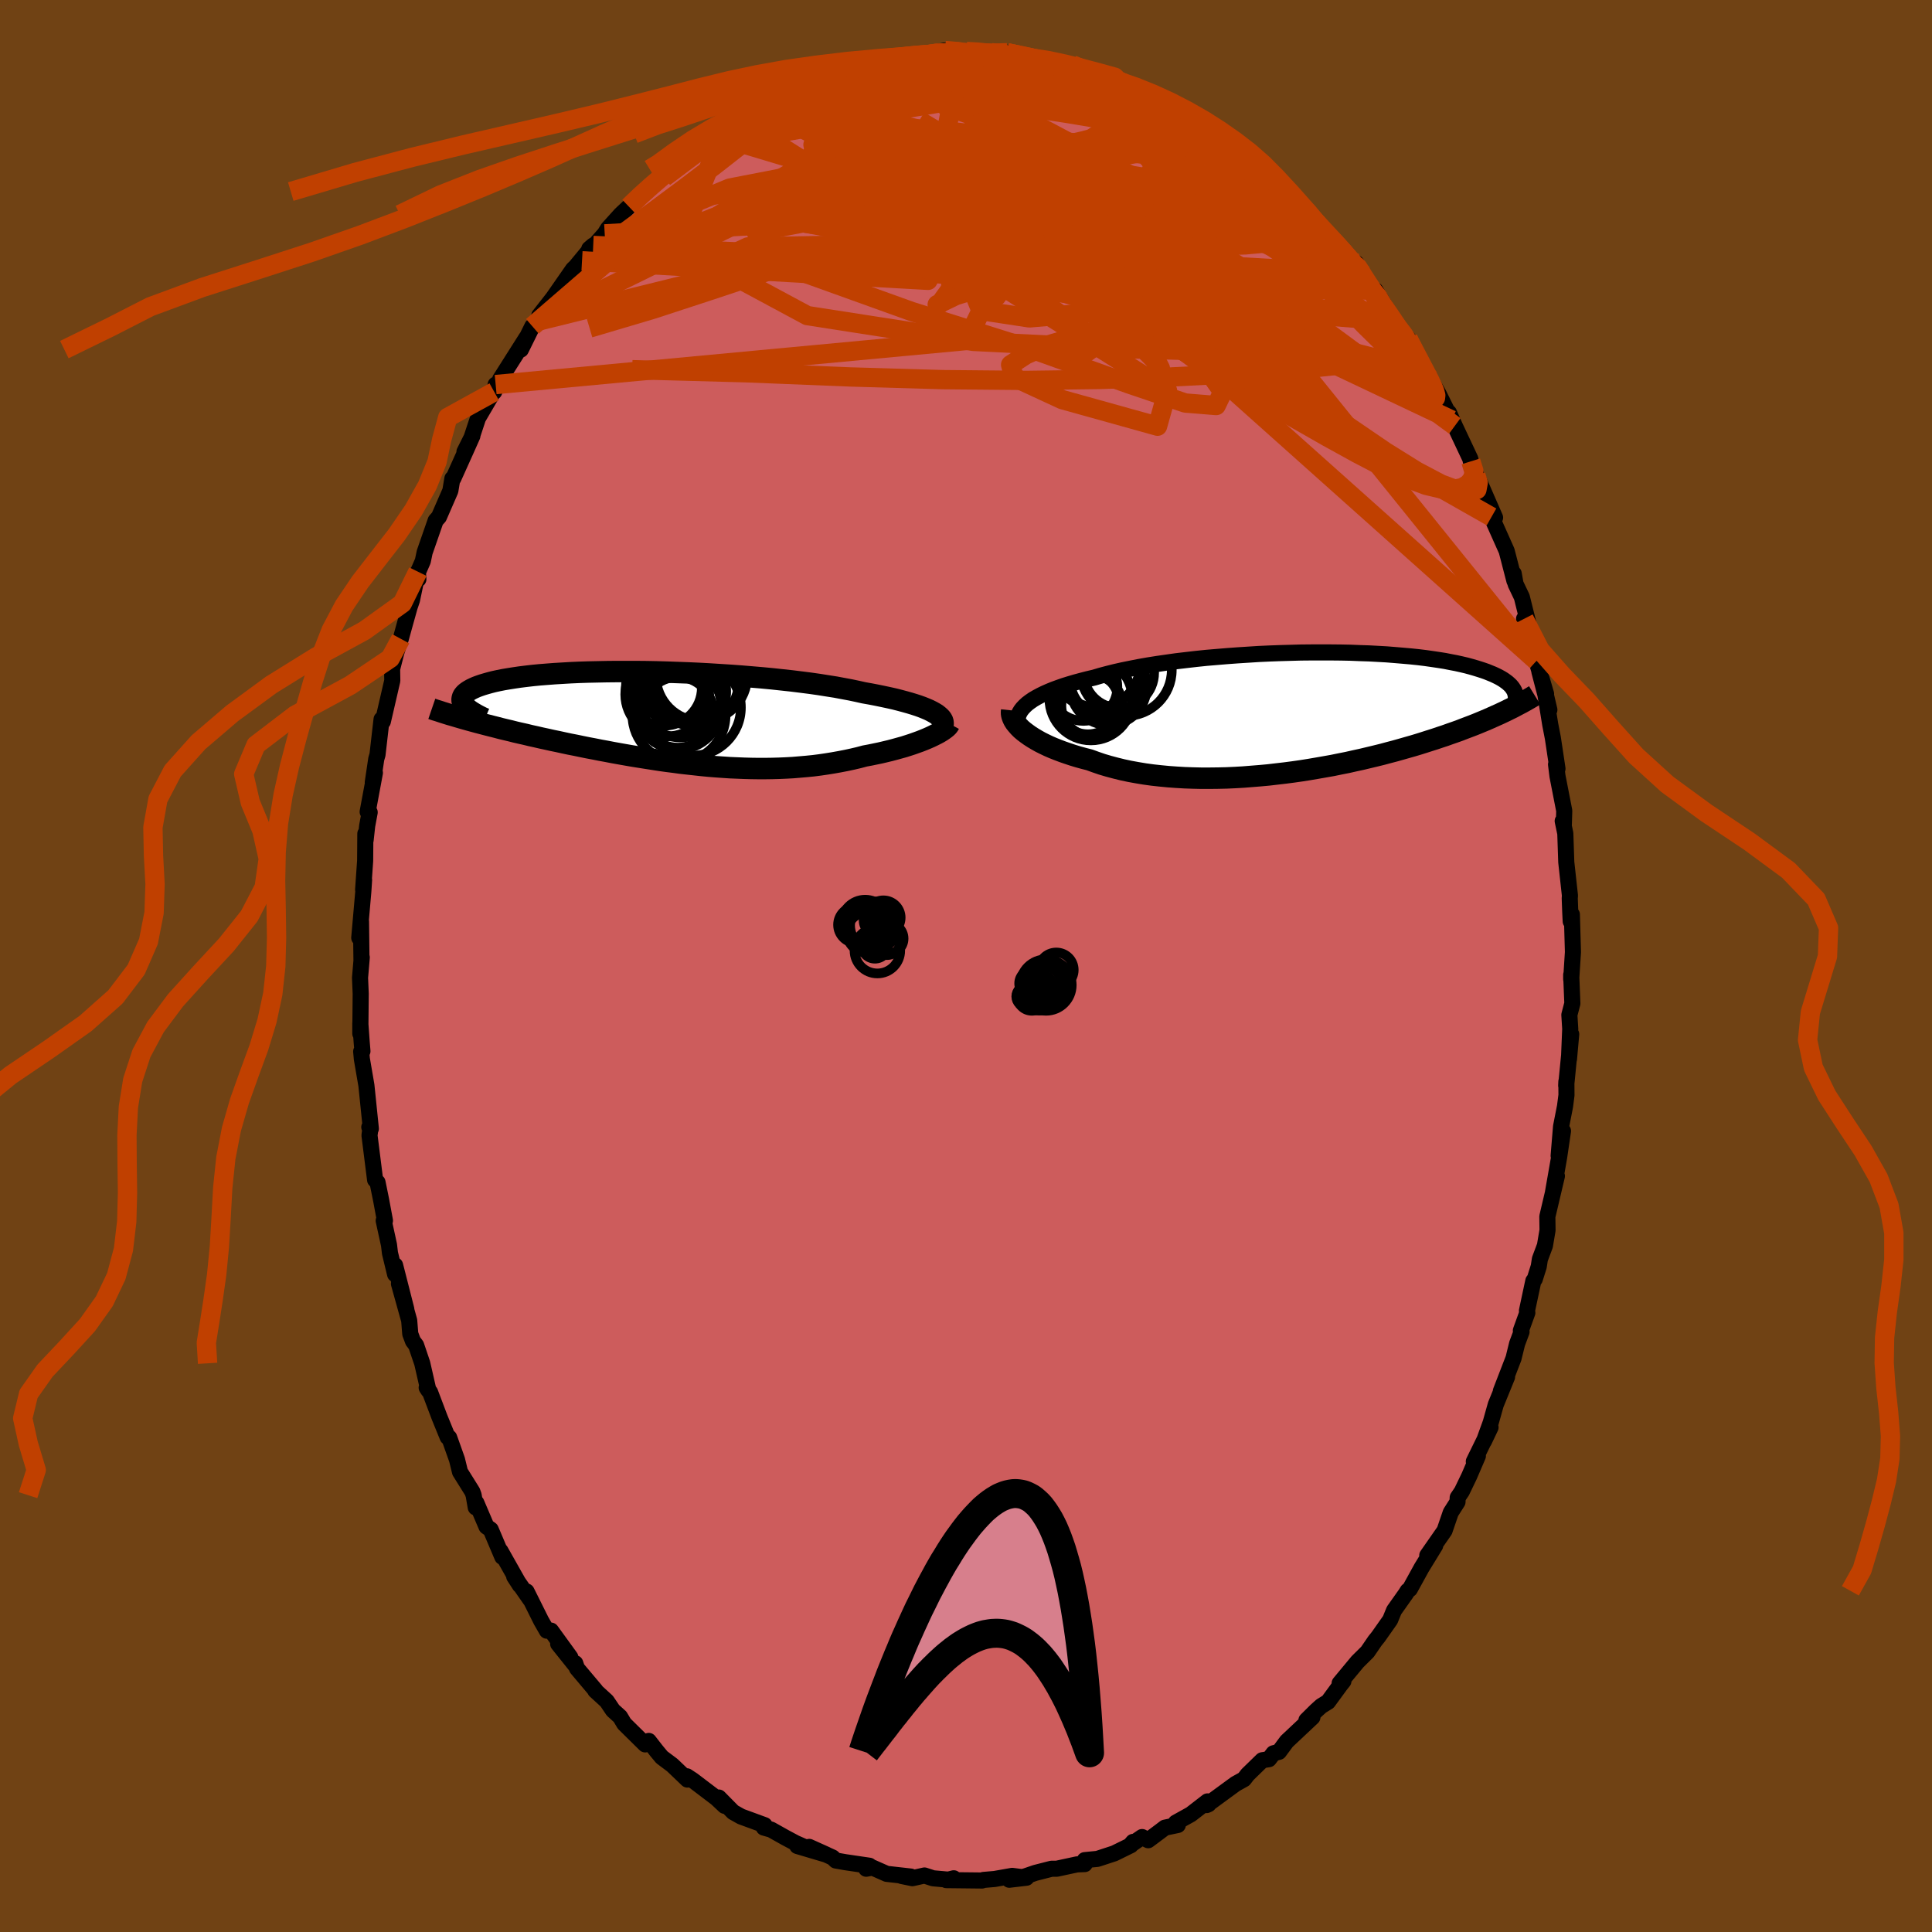<svg viewBox="-100 -100 200 200" xmlns="http://www.w3.org/2000/svg" width="500" height="500" id="face-svg">
    <defs>
      <clipPath id="leftEyeClipPath">
        <polyline points="28.37,-0.55 28.1,-0.7 27.8,-0.85 27.47,-0.99 27.1,-1.14 26.71,-1.28 26.28,-1.42 25.82,-1.56 25.32,-1.7 24.8,-1.84 24.25,-1.98 23.67,-2.11 23.06,-2.24 22.43,-2.37 21.76,-2.5 21.08,-2.62 20.41,-2.77 19.7,-2.92 18.95,-3.06 18.15,-3.21 17.32,-3.34 16.44,-3.48 15.53,-3.61 14.59,-3.73 13.62,-3.85 12.61,-3.96 11.59,-4.07 10.54,-4.17 9.48,-4.26 8.4,-4.35 7.31,-4.43 6.21,-4.5 5.1,-4.57 4,-4.63 2.89,-4.68 1.79,-4.72 0.69,-4.76 -0.39,-4.79 -1.46,-4.81 -2.52,-4.82 -3.56,-4.82 -4.58,-4.82 -5.57,-4.81 -6.54,-4.79 -7.49,-4.77 -8.4,-4.74 -9.29,-4.7 -10.14,-4.65 -10.97,-4.6 -11.75,-4.54 -12.51,-4.48 -13.22,-4.41 -13.91,-4.33 -14.55,-4.25 -15.16,-4.16 -15.73,-4.07 -16.26,-3.98 -16.76,-3.88 -17.22,-3.78 -17.65,-3.67 -18.04,-3.56 -18.41,-3.45 -18.73,-3.34 -19.03,-3.23 -19.3,-3.11 -19.55,-2.99 -19.76,-2.87 -19.95,-2.75 -20.11,-2.63 -20.24,-2.51 -20.35,-2.38 -20.43,-2.26 -20.48,-2.13 -20.51,-2 -20.52,-1.87 -20.5,-1.74 -20.45,-1.61 -20.39,-1.48 -20.31,-1.35 -20.2,-1.22 -19.77,0.22 -19.33,0.34 -18.89,0.46 -18.43,0.58 -17.97,0.7 -17.5,0.82 -17.02,0.94 -16.53,1.07 -16.03,1.19 -15.52,1.31 -15.01,1.44 -14.49,1.56 -13.95,1.68 -13.42,1.81 -12.87,1.93 -12.31,2.06 -11.75,2.18 -11.17,2.31 -10.58,2.43 -9.99,2.56 -9.38,2.69 -8.76,2.81 -8.14,2.94 -7.5,3.07 -6.86,3.19 -6.21,3.32 -5.55,3.44 -4.88,3.57 -4.21,3.69 -3.53,3.81 -2.84,3.93 -2.15,4.04 -1.45,4.15 -0.75,4.26 -0.04,4.37 0.67,4.47 1.39,4.56 2.11,4.66 2.83,4.74 3.56,4.82 4.29,4.9 5.01,4.97 5.75,5.03 6.48,5.08 7.21,5.13 7.94,5.16 8.67,5.19 9.4,5.21 10.13,5.22 10.86,5.22 11.58,5.21 12.31,5.19 13.02,5.16 13.74,5.12 14.45,5.06 15.15,5 15.85,4.93 16.55,4.84 17.23,4.74 17.91,4.63 18.58,4.51 19.25,4.38 19.9,4.24 20.54,4.09 21.18,3.92 21.72,3.82 22.25,3.71 22.78,3.6 23.29,3.48 23.79,3.36 24.28,3.23 24.75,3.1 25.22,2.97 25.66,2.83 26.09,2.69 26.51,2.54 26.9,2.4 27.28,2.25 27.64,2.1 27.98,1.95" />
      </clipPath>
      <clipPath id="rightEyeClipPath">
        <polyline points="-29.33,-0.7 -29.08,-0.93 -28.79,-1.15 -28.47,-1.37 -28.11,-1.58 -27.72,-1.79 -27.29,-2 -26.84,-2.2 -26.35,-2.4 -25.83,-2.59 -25.29,-2.78 -24.71,-2.96 -24.1,-3.14 -23.47,-3.31 -22.81,-3.48 -22.13,-3.64 -21.46,-3.84 -20.74,-4.03 -19.98,-4.22 -19.18,-4.4 -18.34,-4.57 -17.47,-4.74 -16.56,-4.9 -15.61,-5.05 -14.64,-5.19 -13.65,-5.33 -12.63,-5.45 -11.59,-5.57 -10.53,-5.68 -9.46,-5.77 -8.38,-5.86 -7.29,-5.94 -6.19,-6.01 -5.1,-6.08 -4,-6.13 -2.91,-6.17 -1.83,-6.2 -0.75,-6.23 0.31,-6.24 1.36,-6.24 2.39,-6.24 3.41,-6.23 4.4,-6.21 5.37,-6.17 6.31,-6.14 7.23,-6.09 8.12,-6.04 8.99,-5.97 9.82,-5.9 10.62,-5.83 11.39,-5.75 12.13,-5.66 12.83,-5.56 13.51,-5.46 14.14,-5.36 14.75,-5.24 15.33,-5.13 15.87,-5.01 16.38,-4.89 16.86,-4.76 17.31,-4.63 17.73,-4.5 18.13,-4.37 18.5,-4.24 18.84,-4.1 19.16,-3.97 19.46,-3.83 19.74,-3.69 19.99,-3.55 20.22,-3.41 20.43,-3.26 20.62,-3.12 20.79,-2.97 20.94,-2.83 21.07,-2.68 21.18,-2.53 21.27,-2.39 21.35,-2.24 21.41,-2.09 21.45,-1.94 20.47,-0.18 20.13,-0.02 19.77,0.15 19.41,0.31 19.03,0.48 18.65,0.65 18.25,0.82 17.84,0.99 17.43,1.16 17,1.33 16.55,1.5 16.1,1.67 15.64,1.85 15.16,2.02 14.67,2.19 14.17,2.37 13.65,2.54 13.12,2.72 12.58,2.89 12.02,3.07 11.45,3.25 10.85,3.43 10.25,3.6 9.62,3.78 8.98,3.96 8.33,4.13 7.66,4.31 6.97,4.48 6.26,4.65 5.55,4.82 4.81,4.98 4.06,5.15 3.3,5.3 2.52,5.46 1.73,5.6 0.93,5.74 0.11,5.88 -0.71,6.01 -1.55,6.13 -2.39,6.24 -3.25,6.34 -4.1,6.44 -4.97,6.52 -5.84,6.59 -6.71,6.66 -7.58,6.71 -8.46,6.75 -9.33,6.77 -10.2,6.78 -11.07,6.78 -11.93,6.76 -12.79,6.73 -13.64,6.68 -14.47,6.62 -15.3,6.54 -16.12,6.45 -16.92,6.34 -17.7,6.21 -18.47,6.07 -19.22,5.91 -19.95,5.73 -20.66,5.54 -21.34,5.34 -22.01,5.11 -22.64,4.88 -23.23,4.73 -23.81,4.57 -24.37,4.4 -24.91,4.22 -25.43,4.04 -25.93,3.85 -26.41,3.66 -26.87,3.46 -27.31,3.25 -27.73,3.04 -28.12,2.82 -28.49,2.6 -28.83,2.38 -29.15,2.15 -29.44,1.93" />
      </clipPath>
      <filter id="fuzzy">
        <feTurbulence id="turbulence" baseFrequency="0.05" numOctaves="3" type="noise" result="noise" />
        <feDisplacementMap in="SourceGraphic" in2="noise" scale="2" />
      </filter>
      <linearGradient id="rainbowGradient" x1="0%" y1="0%" x2="100%" y2="0%">
        <stop offset="0%" style="stop-color: [object Object]; stop-opacity: 1" />
        <stop offset="50%" style="stop-color: [object Object]; stop-opacity: 1" />
        <stop offset="100%" style="stop-color: [object Object]; stop-opacity: 1" />
      </linearGradient>
    </defs>
    <rect x="-100" y="-100" width="100%" height="100%" fill="rgb(112, 66, 20)" />
    <polyline id="faceContour" points="62.65,1.37 62.65,0.91 62.77,3.87 62.46,5.06 62.55,6.51 62.42,9.63 62.65,7.06 62.13,12.38 62.15,11.96 62.16,13.37 62.01,14.53 61.6,16.62 61.35,19.64 61.8,17.08 61.4,19.8 60.77,23.4 61.17,21.74 60.18,25.94 60.2,27.35 59.93,28.95 59.41,30.34 59.29,31.11 58.88,32.41 58.73,32.6 58.07,35.69 58.11,35.89 57.44,37.74 57.51,37.87 57.05,39.1 56.68,40.61 55.37,44 56.01,42.54 54.84,45.41 54.32,47.26 53.62,49.19 54.3,47.76 52.57,51.29 52.99,50.72 52.1,52.79 51.33,54.39 50.9,55.03 50.88,55.48 50.18,56.58 49.54,58.45 47.75,61.02 48.57,60 47.16,62.3 45.95,64.5 45.72,64.68 45.52,65 44.31,66.71 43.91,67.69 42.67,69.45 42.34,69.86 41.56,71 40.53,72.02 38.68,74.25 39.07,74.03 38.76,74.42 37.48,76.17 36.77,76.61 36.26,77.07 35.24,78.08 35.86,77.77 33.2,80.27 32.4,81.35 31.83,81.5 31.36,82.11 30.67,82.22 29.15,83.7 28.78,84.18 27.9,84.67 24.91,86.86 25.11,86.77 25,86.48 23.27,87.82 21.72,88.68 21.93,88.92 20.59,89.2 20.08,89.59 18.86,90.5 18.23,90.17 17.02,91 17.3,90.67 17.06,91.02 15.35,91.86 13.61,92.43 12.29,92.56 12.29,92.97 11.49,93 9.4,93.45 8.86,93.45 7.18,93.88 6.1,94.25 4.48,94.59 6.26,94.38 4.78,94.19 2.97,94.51 1.81,94.61 1.67,94.67 -2.04,94.63 -1.27,94.44 -1.84,94.58 -3.41,94.44 -4.3,94.15 -5.55,94.43 -6.67,94.2 -5.72,94.26 -8.21,93.98 -9.68,93.33 -10.33,93.45 -10,93.14 -12.51,92.77 -13.48,92.6 -13.81,92.29 -16.23,91.19 -14.43,92 -17.46,91.1 -16.81,91.16 -17.65,90.79 -18.7,90.23 -20.18,89.4 -20.93,89.19 -20.85,88.94 -23.28,88.05 -24.1,87.59 -25.59,86.08 -24.99,86.94 -25.83,86.15 -28.29,84.28 -28.9,83.88 -28.84,84.22 -30.41,82.72 -31.49,81.91 -32.03,81.26 -32.84,80.22 -33.21,80.58 -35.38,78.44 -35.81,77.72 -36.55,77.05 -37.19,76.1 -38.38,75.01 -38.34,75 -40.27,72.71 -40.45,72.18 -40.38,72.47 -42.22,70.17 -40.96,71.56 -42.96,68.8 -43.39,68.81 -43.98,67.78 -45.49,64.75 -45.12,65.57 -46.77,63.2 -46.18,64.11 -48.19,60.55 -48,61.17 -49.2,58.34 -49.64,58.03 -50.69,55.57 -50.75,56.05 -50.97,54.78 -51.1,54.42 -52.38,52.37 -52.69,51.1 -53.5,48.82 -53.66,48.77 -54.5,46.71 -55.48,44.12 -55.83,43.65 -55.65,43.93 -56.29,41.13 -56.92,39.27 -57.25,38.83 -57.53,38.08 -57.64,36.7 -58.7,32.89 -57.94,35.53 -59.1,30.98 -59.1,31.91 -59.63,29.72 -59.73,28.88 -60.28,26.36 -60.15,26.36 -60.55,24.21 -60.92,22.39 -61.17,22.14 -61.75,17.53 -61.63,16.65 -61.77,16.68 -61.61,16.84 -62.07,12.36 -62.54,9.62 -62.61,8.85 -62.48,8.82 -62.56,7.86 -62.7,5.91 -62.7,7 -62.66,2.86 -62.73,1.22 -62.55,-0.89 -62.58,-0.57 -62.63,-4.62 -62.81,-2.92 -62.39,-7.7 -62.31,-8.91 -62.41,-7.9 -62.2,-10.9 -62.18,-13.7 -62.15,-13.04 -61.99,-14.51 -61.73,-15.91 -61.94,-15.96 -61.19,-20 -61.41,-19.01 -61.05,-21.43 -60.92,-21.88 -60.5,-25.54 -60.37,-25.3 -59.39,-29.54 -59.41,-30.75 -59,-32.35 -59.36,-31.27 -58.51,-33.87 -58.14,-35.22 -57.6,-37.15 -57.35,-37.89 -56.74,-40.82 -56.69,-40.04 -56.76,-40.71 -56.23,-41.92 -56.04,-42.83 -54.9,-46.11 -54.56,-46.49 -53.38,-49.2 -53.17,-50.46 -53.07,-50.48 -51.8,-53.3 -51.1,-54.87 -51.92,-53.23 -51.2,-54.65 -50.52,-56.71 -48.61,-59.97 -48.84,-59.44 -48.69,-60.19 -48.32,-60.28 -48.22,-60.75 -45.52,-65.01 -46.08,-63.81 -44.89,-66.22 -44.19,-66.78 -43.27,-68.28 -44.17,-67.34 -42.74,-69.17 -40.68,-72.13 -39.75,-73 -40.81,-71.9 -38.59,-74.59 -39,-74.24 -38.7,-74.33 -37.4,-75.79 -37.07,-76.33 -35.75,-77.79 -34.89,-78.6 -33.46,-80.03 -33.21,-80.17 -30.76,-82.48 -30.73,-82.57 -30.65,-82.24 -28.87,-83.86 -28.4,-84.51 -26.33,-86.08 -26.02,-86.15 -26.69,-85.52 -24.81,-87.22 -23.57,-87.6 -23.08,-87.78 -21.16,-88.88 -21.07,-88.79 -20.24,-89.42 -19.03,-89.99 -16.65,-91.3 -16.82,-91 -16.97,-90.92 -15.13,-91.74 -12.92,-92.67 -13.18,-92.6 -12.4,-92.65 -11.69,-93.01 -10.96,-93.14 -10.69,-93.46 -9.09,-93.8 -8.23,-93.77 -6.93,-94.07 -6.88,-94.12 -6.26,-94.25 -4.76,-94.2 -2.51,-94.71 -2.17,-94.77 -0.5,-94.66 0.05,-94.67 1.99,-94.65 1.83,-94.38 2.61,-94.55 2.74,-94.49 5.07,-94.29 4.26,-94.54 7.25,-93.95 8.74,-93.53 9.05,-93.53 10.85,-92.98 11.01,-93.29 12.59,-92.64 14.06,-92.13 14.24,-91.93 14.58,-91.91 15.46,-91.73 15.59,-91.81 17.76,-90.77 17.76,-90.55 18.49,-90.44 18.75,-90.21 20.69,-89.53 23.48,-87.74 23.63,-87.63 23.25,-87.83 25.57,-86.24 24.61,-86.97 25.74,-86.18 27.71,-84.76 28.8,-84.3 30.15,-82.89 29.43,-83.41 31.29,-82.32 31.06,-82.19 32.4,-81.1 32.52,-80.99 35.44,-77.83 35.55,-77.97 36.43,-76.92 37.42,-75.53 36.77,-76.42 38.38,-74.8 40.28,-72.57 40.4,-72.76 41.02,-71.66 41.2,-70.91 42.17,-69.8 42.38,-69.95 43.96,-67.36 44.19,-66.75 45.75,-64.85 45.77,-64.95 47.51,-61.73 47.4,-61.64 48.1,-60.5 48.05,-60.77 48.9,-59.28 50.27,-56.52 49.99,-57.29 50.6,-55.91 52.21,-52.49 52.26,-52.24 52.93,-50.53 52.78,-50.79 53.12,-50.2 54.01,-48.15 54.77,-46.42 54.4,-46.49 55.97,-42.97 56.15,-42.28 56.77,-39.88 56.7,-40.62 56.89,-39.55 57.54,-38.19 58.21,-35.5 57.77,-35.94 58.31,-34.69 59.05,-31.59 60.05,-28.17 59.36,-30.46 60.39,-26.52 59.89,-28.65 60.48,-25 60.75,-23.61 60.88,-22.75 61.23,-20.42 61.08,-20.87 61.23,-19.66 61.93,-16.07 61.89,-14.7 61.77,-15.01 62.04,-13.72 62.14,-10.75 62.52,-7.29 62.5,-7 62.55,-5.63 62.6,-4.62 62.72,-5.33 62.83,-1.44 62.65,1.37 62.65,0.91" fill="rgb(205, 92, 92)" stroke="black" stroke-width="1.667" stroke-linejoin="round" filter="url(#fuzzy)" />
    <g transform="translate(35.42 -26.22)">
      <polyline id="rightCountour" points="-29.33,-0.7 -29.08,-0.93 -28.79,-1.15 -28.47,-1.37 -28.11,-1.58 -27.72,-1.79 -27.29,-2 -26.84,-2.2 -26.35,-2.4 -25.83,-2.59 -25.29,-2.78 -24.71,-2.96 -24.1,-3.14 -23.47,-3.31 -22.81,-3.48 -22.13,-3.64 -21.46,-3.84 -20.74,-4.03 -19.98,-4.22 -19.18,-4.4 -18.34,-4.57 -17.47,-4.74 -16.56,-4.9 -15.61,-5.05 -14.64,-5.19 -13.65,-5.33 -12.63,-5.45 -11.59,-5.57 -10.53,-5.68 -9.46,-5.77 -8.38,-5.86 -7.29,-5.94 -6.19,-6.01 -5.1,-6.08 -4,-6.13 -2.91,-6.17 -1.83,-6.2 -0.75,-6.23 0.31,-6.24 1.36,-6.24 2.39,-6.24 3.41,-6.23 4.4,-6.21 5.37,-6.17 6.31,-6.14 7.23,-6.09 8.12,-6.04 8.99,-5.97 9.82,-5.9 10.62,-5.83 11.39,-5.75 12.13,-5.66 12.83,-5.56 13.51,-5.46 14.14,-5.36 14.75,-5.24 15.33,-5.13 15.87,-5.01 16.38,-4.89 16.86,-4.76 17.31,-4.63 17.73,-4.5 18.13,-4.37 18.5,-4.24 18.84,-4.1 19.16,-3.97 19.46,-3.83 19.74,-3.69 19.99,-3.55 20.22,-3.41 20.43,-3.26 20.62,-3.12 20.79,-2.97 20.94,-2.83 21.07,-2.68 21.18,-2.53 21.27,-2.39 21.35,-2.24 21.41,-2.09 21.45,-1.94 20.47,-0.18 20.13,-0.02 19.77,0.15 19.41,0.31 19.03,0.48 18.65,0.65 18.25,0.82 17.84,0.99 17.43,1.16 17,1.33 16.55,1.5 16.1,1.67 15.64,1.85 15.16,2.02 14.67,2.19 14.17,2.37 13.65,2.54 13.12,2.72 12.58,2.89 12.02,3.07 11.45,3.25 10.85,3.43 10.25,3.6 9.62,3.78 8.98,3.96 8.33,4.13 7.66,4.31 6.97,4.48 6.26,4.65 5.55,4.82 4.81,4.98 4.06,5.15 3.3,5.3 2.52,5.46 1.73,5.6 0.93,5.74 0.11,5.88 -0.71,6.01 -1.55,6.13 -2.39,6.24 -3.25,6.34 -4.1,6.44 -4.97,6.52 -5.84,6.59 -6.71,6.66 -7.58,6.71 -8.46,6.75 -9.33,6.77 -10.2,6.78 -11.07,6.78 -11.93,6.76 -12.79,6.73 -13.64,6.68 -14.47,6.62 -15.3,6.54 -16.12,6.45 -16.92,6.34 -17.7,6.21 -18.47,6.07 -19.22,5.91 -19.95,5.73 -20.66,5.54 -21.34,5.34 -22.01,5.11 -22.64,4.88 -23.23,4.73 -23.81,4.57 -24.37,4.4 -24.91,4.22 -25.43,4.04 -25.93,3.85 -26.41,3.66 -26.87,3.46 -27.31,3.25 -27.73,3.04 -28.12,2.82 -28.49,2.6 -28.83,2.38 -29.15,2.15 -29.44,1.93" fill="white" stroke="white" stroke-width="0" stroke-linejoin="round" filter="url(#fuzzy)" />
    </g>
    <g transform="translate(-31.65 -25.66)">
      <polyline id="leftCountour" points="28.37,-0.55 28.1,-0.7 27.8,-0.85 27.47,-0.99 27.1,-1.14 26.71,-1.28 26.28,-1.42 25.82,-1.56 25.32,-1.7 24.8,-1.84 24.25,-1.98 23.67,-2.11 23.06,-2.24 22.43,-2.37 21.76,-2.5 21.08,-2.62 20.41,-2.77 19.7,-2.92 18.95,-3.06 18.15,-3.21 17.32,-3.34 16.44,-3.48 15.53,-3.61 14.59,-3.73 13.62,-3.85 12.61,-3.96 11.59,-4.07 10.54,-4.17 9.48,-4.26 8.4,-4.35 7.31,-4.43 6.21,-4.5 5.1,-4.57 4,-4.63 2.89,-4.68 1.79,-4.72 0.69,-4.76 -0.39,-4.79 -1.46,-4.81 -2.52,-4.82 -3.56,-4.82 -4.58,-4.82 -5.57,-4.81 -6.54,-4.79 -7.49,-4.77 -8.4,-4.74 -9.29,-4.7 -10.14,-4.65 -10.97,-4.6 -11.75,-4.54 -12.51,-4.48 -13.22,-4.41 -13.91,-4.33 -14.55,-4.25 -15.16,-4.16 -15.73,-4.07 -16.26,-3.98 -16.76,-3.88 -17.22,-3.78 -17.65,-3.67 -18.04,-3.56 -18.41,-3.45 -18.73,-3.34 -19.03,-3.23 -19.3,-3.11 -19.55,-2.99 -19.76,-2.87 -19.95,-2.75 -20.11,-2.63 -20.24,-2.51 -20.35,-2.38 -20.43,-2.26 -20.48,-2.13 -20.51,-2 -20.52,-1.87 -20.5,-1.74 -20.45,-1.61 -20.39,-1.48 -20.31,-1.35 -20.2,-1.22 -19.77,0.22 -19.33,0.34 -18.89,0.46 -18.43,0.58 -17.97,0.7 -17.5,0.82 -17.02,0.94 -16.53,1.07 -16.03,1.19 -15.52,1.31 -15.01,1.44 -14.49,1.56 -13.95,1.68 -13.42,1.81 -12.87,1.93 -12.31,2.06 -11.75,2.18 -11.17,2.31 -10.58,2.43 -9.99,2.56 -9.38,2.69 -8.76,2.81 -8.14,2.94 -7.5,3.07 -6.86,3.19 -6.21,3.32 -5.55,3.44 -4.88,3.57 -4.21,3.69 -3.53,3.81 -2.84,3.93 -2.15,4.04 -1.45,4.15 -0.75,4.26 -0.04,4.37 0.67,4.47 1.39,4.56 2.11,4.66 2.83,4.74 3.56,4.82 4.29,4.9 5.01,4.97 5.75,5.03 6.48,5.08 7.21,5.13 7.94,5.16 8.67,5.19 9.4,5.21 10.13,5.22 10.86,5.22 11.58,5.21 12.31,5.19 13.02,5.16 13.74,5.12 14.45,5.06 15.15,5 15.85,4.93 16.55,4.84 17.23,4.74 17.91,4.63 18.58,4.51 19.25,4.38 19.9,4.24 20.54,4.09 21.18,3.92 21.72,3.82 22.25,3.71 22.78,3.6 23.29,3.48 23.79,3.36 24.28,3.23 24.75,3.1 25.22,2.97 25.66,2.83 26.09,2.69 26.51,2.54 26.9,2.4 27.28,2.25 27.64,2.1 27.98,1.95" fill="white" stroke="white" stroke-width="0" stroke-linejoin="round" filter="url(#fuzzy)" />
    </g>
    <g transform="translate(35.42 -26.22)">
      <polyline id="rightUpper" points="-29.88,1.72 -29.99,1.46 -30.06,1.21 -30.1,0.96 -30.09,0.72 -30.06,0.47 -29.98,0.23 -29.87,-0.01 -29.73,-0.24 -29.55,-0.47 -29.33,-0.7 -29.08,-0.93 -28.79,-1.15 -28.47,-1.37 -28.11,-1.58 -27.72,-1.79 -27.29,-2 -26.84,-2.2 -26.35,-2.4 -25.83,-2.59 -25.29,-2.78 -24.71,-2.96 -24.1,-3.14 -23.47,-3.31 -22.81,-3.48 -22.13,-3.64 -21.46,-3.84 -20.74,-4.03 -19.98,-4.22 -19.18,-4.4 -18.34,-4.57 -17.47,-4.74 -16.56,-4.9 -15.61,-5.05 -14.64,-5.19 -13.65,-5.33 -12.63,-5.45 -11.59,-5.57 -10.53,-5.68 -9.46,-5.77 -8.38,-5.86 -7.29,-5.94 -6.19,-6.01 -5.1,-6.08 -4,-6.13 -2.91,-6.17 -1.83,-6.2 -0.75,-6.23 0.31,-6.24 1.36,-6.24 2.39,-6.24 3.41,-6.23 4.4,-6.21 5.37,-6.17 6.31,-6.14 7.23,-6.09 8.12,-6.04 8.99,-5.97 9.82,-5.9 10.62,-5.83 11.39,-5.75 12.13,-5.66 12.83,-5.56 13.51,-5.46 14.14,-5.36 14.75,-5.24 15.33,-5.13 15.87,-5.01 16.38,-4.89 16.86,-4.76 17.31,-4.63 17.73,-4.5 18.13,-4.37 18.5,-4.24 18.84,-4.1 19.16,-3.97 19.46,-3.83 19.74,-3.69 19.99,-3.55 20.22,-3.41 20.43,-3.26 20.62,-3.12 20.79,-2.97 20.94,-2.83 21.07,-2.68 21.18,-2.53 21.27,-2.39 21.35,-2.24 21.41,-2.09 21.45,-1.94 21.48,-1.8 21.5,-1.65 21.5,-1.5 21.49,-1.36 21.46,-1.21 21.42,-1.07 21.38,-0.93 21.32,-0.78 21.25,-0.64 21.17,-0.5" fill="none" stroke="black" stroke-width="1.667" stroke-linejoin="round" filter="url(#fuzzy)" />
      <polyline id="rightLower" points="-30.69,-0.24 -30.71,-0.05 -30.7,0.15 -30.65,0.36 -30.57,0.58 -30.46,0.8 -30.32,1.02 -30.14,1.24 -29.94,1.47 -29.71,1.7 -29.44,1.93 -29.15,2.15 -28.83,2.38 -28.49,2.6 -28.12,2.82 -27.73,3.04 -27.31,3.25 -26.87,3.46 -26.41,3.66 -25.93,3.85 -25.43,4.04 -24.91,4.22 -24.37,4.4 -23.81,4.57 -23.23,4.73 -22.64,4.88 -22.01,5.11 -21.34,5.34 -20.66,5.54 -19.95,5.73 -19.22,5.91 -18.47,6.07 -17.7,6.21 -16.92,6.34 -16.12,6.45 -15.3,6.54 -14.47,6.62 -13.64,6.68 -12.79,6.73 -11.93,6.76 -11.07,6.78 -10.2,6.78 -9.33,6.77 -8.46,6.75 -7.58,6.71 -6.71,6.66 -5.84,6.59 -4.97,6.52 -4.1,6.44 -3.25,6.34 -2.39,6.24 -1.55,6.13 -0.71,6.01 0.11,5.88 0.93,5.74 1.73,5.6 2.52,5.46 3.3,5.3 4.06,5.15 4.81,4.98 5.55,4.82 6.26,4.65 6.97,4.48 7.66,4.31 8.33,4.13 8.98,3.96 9.62,3.78 10.25,3.6 10.85,3.43 11.45,3.25 12.02,3.07 12.58,2.89 13.12,2.72 13.65,2.54 14.17,2.37 14.67,2.19 15.16,2.02 15.64,1.85 16.1,1.67 16.55,1.5 17,1.33 17.43,1.16 17.84,0.99 18.25,0.82 18.65,0.65 19.03,0.48 19.41,0.31 19.77,0.15 20.13,-0.02 20.47,-0.18 20.81,-0.35 21.14,-0.51 21.46,-0.68 21.76,-0.84 22.07,-1 22.36,-1.16 22.64,-1.32 22.92,-1.48 23.19,-1.64 23.45,-1.8" fill="none" stroke="black" stroke-width="2.222" stroke-linejoin="round" filter="url(#fuzzy)" />
      <circle r="3.786" cx="-20.859" cy="-3.449" stroke="black" fill="none" stroke-width="1.0" filter="url(#fuzzy)" clip-path="url(#rightEyeClipPath)" /><circle r="3.154" cx="-22.394" cy="-0.734" stroke="black" fill="none" stroke-width="1.0" filter="url(#fuzzy)" clip-path="url(#rightEyeClipPath)" /><circle r="4.298" cx="-22.489" cy="-1.434" stroke="black" fill="none" stroke-width="1.0" filter="url(#fuzzy)" clip-path="url(#rightEyeClipPath)" /><circle r="4.74" cx="-18.859" cy="-4.414" stroke="black" fill="none" stroke-width="1.0" filter="url(#fuzzy)" clip-path="url(#rightEyeClipPath)" /><circle r="3.644" cx="-19.589" cy="-4.134" stroke="black" fill="none" stroke-width="1.0" filter="url(#fuzzy)" clip-path="url(#rightEyeClipPath)" /><circle r="4.418" cx="-21.789" cy="-4.934" stroke="black" fill="none" stroke-width="1.0" filter="url(#fuzzy)" clip-path="url(#rightEyeClipPath)" /><circle r="3.958" cx="-20.674" cy="-2.679" stroke="black" fill="none" stroke-width="1.0" filter="url(#fuzzy)" clip-path="url(#rightEyeClipPath)" /><circle r="4.584" cx="-21.954" cy="-5.054" stroke="black" fill="none" stroke-width="1.0" filter="url(#fuzzy)" clip-path="url(#rightEyeClipPath)" /><circle r="3.52" cx="-23.269" cy="-2.674" stroke="black" fill="none" stroke-width="1.0" filter="url(#fuzzy)" clip-path="url(#rightEyeClipPath)" /><circle r="3.232" cx="-22.799" cy="-0.999" stroke="black" fill="none" stroke-width="1.0" filter="url(#fuzzy)" clip-path="url(#rightEyeClipPath)" />
      </g>
    <g transform="translate(-31.65 -25.66)">
      <polyline id="leftUpper" points="29.18,0.89 29.24,0.75 29.28,0.61 29.28,0.47 29.25,0.32 29.19,0.18 29.09,0.03 28.96,-0.11 28.79,-0.26 28.6,-0.41 28.37,-0.55 28.1,-0.7 27.8,-0.85 27.47,-0.99 27.1,-1.14 26.71,-1.28 26.28,-1.42 25.82,-1.56 25.32,-1.7 24.8,-1.84 24.25,-1.98 23.67,-2.11 23.06,-2.24 22.43,-2.37 21.76,-2.5 21.08,-2.62 20.41,-2.77 19.7,-2.92 18.95,-3.06 18.15,-3.21 17.32,-3.34 16.44,-3.48 15.53,-3.61 14.59,-3.73 13.62,-3.85 12.61,-3.96 11.59,-4.07 10.54,-4.17 9.48,-4.26 8.4,-4.35 7.31,-4.43 6.21,-4.5 5.1,-4.57 4,-4.63 2.89,-4.68 1.79,-4.72 0.69,-4.76 -0.39,-4.79 -1.46,-4.81 -2.52,-4.82 -3.56,-4.82 -4.58,-4.82 -5.57,-4.81 -6.54,-4.79 -7.49,-4.77 -8.4,-4.74 -9.29,-4.7 -10.14,-4.65 -10.97,-4.6 -11.75,-4.54 -12.51,-4.48 -13.22,-4.41 -13.91,-4.33 -14.55,-4.25 -15.16,-4.16 -15.73,-4.07 -16.26,-3.98 -16.76,-3.88 -17.22,-3.78 -17.65,-3.67 -18.04,-3.56 -18.41,-3.45 -18.73,-3.34 -19.03,-3.23 -19.3,-3.11 -19.55,-2.99 -19.76,-2.87 -19.95,-2.75 -20.11,-2.63 -20.24,-2.51 -20.35,-2.38 -20.43,-2.26 -20.48,-2.13 -20.51,-2 -20.52,-1.87 -20.5,-1.74 -20.45,-1.61 -20.39,-1.48 -20.31,-1.35 -20.2,-1.22 -20.07,-1.09 -19.93,-0.96 -19.77,-0.83 -19.58,-0.7 -19.39,-0.58 -19.17,-0.45 -18.94,-0.32 -18.69,-0.19 -18.43,-0.06 -18.15,0.06" fill="none" stroke="black" stroke-width="2.222" stroke-linejoin="round" filter="url(#fuzzy)" />
      <polyline id="leftLower" points="29.94,0.58 29.88,0.69 29.79,0.82 29.66,0.95 29.5,1.08 29.31,1.22 29.1,1.36 28.85,1.51 28.59,1.65 28.29,1.8 27.98,1.95 27.64,2.1 27.28,2.25 26.9,2.4 26.51,2.54 26.09,2.69 25.66,2.83 25.22,2.97 24.75,3.1 24.28,3.23 23.79,3.36 23.29,3.48 22.78,3.6 22.25,3.71 21.72,3.82 21.18,3.92 20.54,4.09 19.9,4.24 19.25,4.38 18.58,4.51 17.91,4.63 17.23,4.74 16.55,4.84 15.85,4.93 15.15,5 14.45,5.06 13.74,5.12 13.02,5.16 12.31,5.19 11.58,5.21 10.86,5.22 10.13,5.22 9.4,5.21 8.67,5.19 7.94,5.16 7.21,5.13 6.48,5.08 5.75,5.03 5.01,4.97 4.29,4.9 3.56,4.82 2.83,4.74 2.11,4.66 1.39,4.56 0.67,4.47 -0.04,4.37 -0.75,4.26 -1.45,4.15 -2.15,4.04 -2.84,3.93 -3.53,3.81 -4.21,3.69 -4.88,3.57 -5.55,3.44 -6.21,3.32 -6.86,3.19 -7.5,3.07 -8.14,2.94 -8.76,2.81 -9.38,2.69 -9.99,2.56 -10.58,2.43 -11.17,2.31 -11.75,2.18 -12.31,2.06 -12.87,1.93 -13.42,1.81 -13.95,1.68 -14.49,1.56 -15.01,1.44 -15.52,1.31 -16.03,1.19 -16.53,1.07 -17.02,0.94 -17.5,0.82 -17.97,0.7 -18.43,0.58 -18.89,0.46 -19.33,0.34 -19.77,0.22 -20.2,0.1 -20.62,-0.02 -21.03,-0.14 -21.43,-0.26 -21.82,-0.37 -22.2,-0.49 -22.58,-0.61 -22.94,-0.73 -23.3,-0.84 -23.65,-0.96" fill="none" stroke="black" stroke-width="2.222" stroke-linejoin="round" filter="url(#fuzzy)" />
      <circle r="4.456" cx="1.861" cy="-1.215" stroke="black" fill="none" stroke-width="1.0" filter="url(#fuzzy)" clip-path="url(#leftEyeClipPath)" /><circle r="4.818" cx="1.941" cy="-0.29" stroke="black" fill="none" stroke-width="1.0" filter="url(#fuzzy)" clip-path="url(#leftEyeClipPath)" /><circle r="4.692" cx="3.471" cy="-3.905" stroke="black" fill="none" stroke-width="1.0" filter="url(#fuzzy)" clip-path="url(#leftEyeClipPath)" /><circle r="3.296" cx="1.596" cy="-2.77" stroke="black" fill="none" stroke-width="1.0" filter="url(#fuzzy)" clip-path="url(#leftEyeClipPath)" /><circle r="4.726" cx="4.276" cy="-4.4" stroke="black" fill="none" stroke-width="1.0" filter="url(#fuzzy)" clip-path="url(#leftEyeClipPath)" /><circle r="4.99" cx="3.356" cy="-1.1" stroke="black" fill="none" stroke-width="1.0" filter="url(#fuzzy)" clip-path="url(#leftEyeClipPath)" /><circle r="4.742" cx="2.081" cy="-2.745" stroke="black" fill="none" stroke-width="1.0" filter="url(#fuzzy)" clip-path="url(#leftEyeClipPath)" /><circle r="4.344" cx="0.721" cy="-2.455" stroke="black" fill="none" stroke-width="1.0" filter="url(#fuzzy)" clip-path="url(#leftEyeClipPath)" /><circle r="3.934" cx="0.371" cy="-3.145" stroke="black" fill="none" stroke-width="1.0" filter="url(#fuzzy)" clip-path="url(#leftEyeClipPath)" /><circle r="3.658" cx="1.821" cy="-0.6" stroke="black" fill="none" stroke-width="1.0" filter="url(#fuzzy)" clip-path="url(#leftEyeClipPath)" />
    </g>
    <g id="hairs">
      <polyline points="-4.76,-94.2 -3.07,-94.49 -1.69,-94.51 -0.32,-94.39 1.06,-94.19 2.42,-93.94 3.77,-93.66 5.15,-93.35 6.59,-93.01 8.11,-92.64 9.67,-92.26 11.24,-91.87 12.76,-91.49 14.16,-91.13 15.44,-90.8 16.56,-90.5 17.49,-90.26 18.18,-90.1 18.57,-90.06 18.62,-90.15 18.4,-90.34 18.08,-90.53 17.85,-90.65" fill="none" stroke="rgb(192, 64, 0)" stroke-width="2" stroke-linejoin="round" filter="url(#fuzzy)" /><polyline points="45.75,-64.85 46.19,-64.1 46.8,-62.95 47.29,-62.01 47.68,-61.27 48.01,-60.63 48.3,-60.03 48.52,-59.5 48.63,-59.07 48.6,-58.81 48.4,-58.77 48.01,-59.01 47.4,-59.59 46.54,-60.54 45.44,-61.83 44.11,-63.45 42.55,-65.36 40.77,-67.57 38.79,-70.09 36.58,-72.98 34.08,-76.34 31.17,-80.3" fill="none" stroke="rgb(192, 64, 0)" stroke-width="2" stroke-linejoin="round" filter="url(#fuzzy)" /><polyline points="52.78,-50.79 53.02,-50.02 52.89,-49.32 52.22,-49.03 51,-49.21 49.16,-49.9 46.66,-51.22 43.43,-53.23 39.44,-55.95 34.69,-59.32 29.19,-63.31 22.97,-67.92 15.99,-73.22 8.16,-79.24 -0.66,-85.97" fill="none" stroke="rgb(192, 64, 0)" stroke-width="2" stroke-linejoin="round" filter="url(#fuzzy)" /><polyline points="27.71,-84.76 28.74,-84.09 29.61,-83.35 30.42,-82.6 31.29,-81.77 32.26,-80.8 33.34,-79.7 34.48,-78.5 35.63,-77.27 36.7,-76.11 37.67,-75.07 38.5,-74.17 39.22,-73.4 39.82,-72.76 40.3,-72.26 40.65,-71.9 40.84,-71.71 40.85,-71.72 40.65,-71.96 40.22,-72.45 39.53,-73.2 38.64,-74.18 37.67,-75.3" fill="none" stroke="rgb(192, 64, 0)" stroke-width="2" stroke-linejoin="round" filter="url(#fuzzy)" /><polyline points="-16.65,-91.3 -16.62,-91.17 -16.01,-91.37 -15.05,-91.74 -14.07,-92.13 -13.22,-92.45 -12.51,-92.7 -11.92,-92.89 -11.42,-93.04 -11.02,-93.13 -10.73,-93.17 -10.61,-93.13 -10.67,-93 -10.96,-92.79 -11.49,-92.48 -12.27,-92.06 -13.35,-91.52 -14.76,-90.87 -16.56,-90.09 -18.8,-89.21 -21.52,-88.23" fill="none" stroke="rgb(192, 64, 0)" stroke-width="2" stroke-linejoin="round" filter="url(#fuzzy)" /><polyline points="-19.03,-89.99 -17.41,-90.68 -16.2,-90.84 -14.69,-90.89 -12.81,-90.92 -10.67,-90.88 -8.39,-90.73 -6.01,-90.48 -3.51,-90.17 -0.9,-89.82 1.81,-89.46 4.62,-89.09 7.49,-88.71 10.41,-88.27 13.35,-87.78 16.3,-87.26 19.2,-86.74 21.92,-86.31 24.2,-86.07" fill="none" stroke="rgb(192, 64, 0)" stroke-width="2" stroke-linejoin="round" filter="url(#fuzzy)" /><polyline points="-16.97,-90.92 -15.17,-91.63 -13.61,-92.05 -12.23,-92.23 -10.84,-92.29 -9.34,-92.29 -7.67,-92.25 -5.83,-92.18 -3.87,-92.07 -1.82,-91.94 0.26,-91.8 2.35,-91.64 4.45,-91.48 6.57,-91.31 8.68,-91.13 10.71,-90.95 12.56,-90.79 14.12,-90.7 15.3,-90.7 16.16,-90.75 16.92,-90.74" fill="none" stroke="rgb(192, 64, 0)" stroke-width="2" stroke-linejoin="round" filter="url(#fuzzy)" /><polyline points="40.28,-72.57 40.56,-72.31 41.03,-71.56 41.63,-70.63 42.33,-69.59 43.11,-68.46 43.92,-67.28 44.71,-66.1 45.45,-64.99 46.07,-64.02 46.56,-63.24 46.87,-62.71 47,-62.46 46.95,-62.49 46.71,-62.79 46.3,-63.35 45.7,-64.18 44.93,-65.28 44,-66.66 42.9,-68.39 41.64,-70.45" fill="none" stroke="rgb(192, 64, 0)" stroke-width="2" stroke-linejoin="round" filter="url(#fuzzy)" /><polyline points="-2.17,-94.77 -0.77,-94.65 0.51,-94.46 1.76,-94.19 3.01,-93.85 4.35,-93.44 5.84,-92.98 7.48,-92.45 9.27,-91.86 11.13,-91.22 13.02,-90.55 14.86,-89.89 16.6,-89.27 18.2,-88.69 19.67,-88.16 20.99,-87.68 22.17,-87.24 23.22,-86.85 24.14,-86.49 24.89,-86.21 25.4,-86.07 25.54,-86.13 25.22,-86.46" fill="none" stroke="rgb(192, 64, 0)" stroke-width="2" stroke-linejoin="round" filter="url(#fuzzy)" /><polyline points="-30.65,-82.24 -29.07,-83.5 -27.35,-84.47 -25.42,-85.22 -23.29,-85.79 -20.88,-86.29 -18.13,-86.78 -15.08,-87.3 -11.81,-87.84 -8.45,-88.39 -5.06,-88.96 -1.63,-89.53 1.87,-90.07 5.4,-90.56 8.84,-91.01 12.07,-91.44" fill="none" stroke="rgb(192, 64, 0)" stroke-width="2" stroke-linejoin="round" filter="url(#fuzzy)" /><polyline points="37.42,-75.53 37.51,-75.57 38.28,-74.8 39.03,-73.97 39.53,-73.34 39.75,-72.93 39.74,-72.73 39.52,-72.72 39.08,-72.9 38.42,-73.28 37.5,-73.92 36.28,-74.85 34.7,-76.16 32.65,-77.91 30,-80.22 26.61,-83.17 22.57,-86.69" fill="none" stroke="rgb(192, 64, 0)" stroke-width="2" stroke-linejoin="round" filter="url(#fuzzy)" /><polyline points="44.19,-66.75 45.26,-65.4 45.97,-64.3 46.48,-63.36 46.78,-62.68 46.9,-62.26 46.87,-62.03 46.72,-61.94 46.41,-62 45.92,-62.25 45.19,-62.75 44.19,-63.57 42.87,-64.76 41.22,-66.38 39.28,-68.42 37.05,-70.84 34.55,-73.63 31.68,-76.84 28.27,-80.58 24,-85.04" fill="none" stroke="rgb(192, 64, 0)" stroke-width="2" stroke-linejoin="round" filter="url(#fuzzy)" /><polyline points="-12.4,-92.65 -11.52,-92.78 -10.2,-92.6 -8.37,-92.14 -6.1,-91.44 -3.48,-90.5 -0.55,-89.35 2.65,-88 6.16,-86.47 9.95,-84.78 13.98,-82.94 18.16,-80.99 22.41,-78.96 26.64,-76.91 30.8,-74.87 34.86,-72.88 38.78,-71.09" fill="none" stroke="rgb(192, 64, 0)" stroke-width="2" stroke-linejoin="round" filter="url(#fuzzy)" /><polyline points="-26.02,-86.15 -25.63,-86.14 -24.02,-86.51 -21.78,-86.8 -19.13,-86.95 -16.14,-86.97 -12.84,-86.89 -9.22,-86.74 -5.32,-86.52 -1.2,-86.22 3.05,-85.88 7.38,-85.52 11.77,-85.18 16.26,-84.83 20.82,-84.39 25.34,-83.83" fill="none" stroke="rgb(192, 64, 0)" stroke-width="2" stroke-linejoin="round" filter="url(#fuzzy)" /><polyline points="-19.03,-89.99 -17.58,-90.73 -16.88,-91.03 -16.27,-91.26 -15.64,-91.49 -15.14,-91.66 -14.92,-91.69 -15.04,-91.56 -15.52,-91.25 -16.32,-90.78 -17.42,-90.15 -18.86,-89.33 -20.73,-88.26 -23.22,-86.8 -26.47,-84.85" fill="none" stroke="rgb(192, 64, 0)" stroke-width="2" stroke-linejoin="round" filter="url(#fuzzy)" /><polyline points="32.52,-80.99 34.42,-78.97 35.41,-77.94 36.04,-77.22 36.53,-76.63 36.95,-76.09 37.29,-75.6 37.5,-75.2 37.52,-74.92 37.32,-74.79 36.91,-74.81 36.3,-74.98 35.52,-75.27 34.54,-75.7 33.36,-76.29 31.92,-77.08 30.2,-78.11 28.12,-79.42 25.65,-81.05 22.77,-83.02 19.5,-85.3 15.86,-87.85 11.85,-90.67" fill="none" stroke="rgb(192, 64, 0)" stroke-width="2" stroke-linejoin="round" filter="url(#fuzzy)" /><polyline points="11.01,-93.29 12.48,-92.67 13.79,-92.05 15,-91.43 16.25,-90.78 17.63,-90.05 19.11,-89.24 20.64,-88.41 22.12,-87.6 23.53,-86.85 24.87,-86.15 26.15,-85.48 27.3,-84.85 28.2,-84.33 28.76,-84.04" fill="none" stroke="rgb(192, 64, 0)" stroke-width="2" stroke-linejoin="round" filter="url(#fuzzy)" /><polyline points="-20.24,-89.42 -18.97,-90.04 -18,-90.49 -17.45,-90.67 -17.12,-90.71 -16.96,-90.61 -17.05,-90.34 -17.51,-89.81 -18.39,-89 -19.69,-87.91 -21.39,-86.53 -23.46,-84.89 -25.9,-82.98 -28.75,-80.81 -32.09,-78.32 -35.95,-75.5" fill="none" stroke="rgb(192, 64, 0)" stroke-width="2" stroke-linejoin="round" filter="url(#fuzzy)" /><polyline points="52.26,-52.24 52.57,-51.25 52.55,-50.79 52.37,-50.35 52,-49.9 51.39,-49.53 50.47,-49.33 49.23,-49.38 47.62,-49.76 45.65,-50.5 43.28,-51.61 40.53,-53.04 37.39,-54.77 33.87,-56.78 29.97,-59.07 25.69,-61.66 20.99,-64.59 15.83,-67.89 10.14,-71.61 3.87,-75.76 -2.88,-80.35 -9.81,-85.46" fill="none" stroke="rgb(192, 64, 0)" stroke-width="2" stroke-linejoin="round" filter="url(#fuzzy)" /><polyline points="4.26,-94.54 6.49,-94.07 7.85,-93.74 8.73,-93.49 9.32,-93.27 9.67,-93.06 9.76,-92.84 9.52,-92.62 8.94,-92.43 8.01,-92.26 6.75,-92.1 5.16,-91.93 3.19,-91.74 0.79,-91.51 -2.1,-91.26 -5.44,-91 -9.15,-90.78 -13.38,-90.55" fill="none" stroke="rgb(192, 64, 0)" stroke-width="2" stroke-linejoin="round" filter="url(#fuzzy)" /><polyline points="15.46,-91.73 16.13,-91.47 17.12,-90.98 18.1,-90.47 19.13,-89.93 20.29,-89.33 21.52,-88.66 22.71,-88 23.74,-87.39 24.58,-86.89 25.21,-86.5 25.66,-86.2 25.97,-86 26.15,-85.87 26.16,-85.86 25.91,-86 25.31,-86.37 24.25,-87.02 22.62,-88 20.51,-89.22" fill="none" stroke="rgb(192, 64, 0)" stroke-width="2" stroke-linejoin="round" filter="url(#fuzzy)" /><polyline points="-12.4,-92.65 -11.67,-92.93 -10.79,-93.17 -9.73,-93.4 -8.54,-93.61 -7.33,-93.8 -6.16,-93.96 -5.04,-94.11 -3.96,-94.24 -2.92,-94.37 -1.99,-94.48 -1.26,-94.56 -0.86,-94.62 -0.85,-94.64 -1.31,-94.61 -2.31,-94.52 -3.97,-94.36" fill="none" stroke="rgb(192, 64, 0)" stroke-width="2" stroke-linejoin="round" filter="url(#fuzzy)" /><polyline points="44.19,-66.75 44.95,-65.43 44.74,-64.36 43.73,-63.44 41.89,-62.75 39.26,-62.27 35.84,-61.91 31.63,-61.58 26.59,-61.25 20.69,-60.95 13.91,-60.72 6.23,-60.62 -2.39,-60.7 -12.01,-60.98 -22.7,-61.41 -34.55,-61.73" fill="none" stroke="rgb(192, 64, 0)" stroke-width="2" stroke-linejoin="round" filter="url(#fuzzy)" /><polyline points="-23.57,-87.6 -22.63,-87.92 -21.31,-88.21 -19.77,-88.37 -17.98,-88.43 -15.95,-88.37 -13.74,-88.19 -11.39,-87.88 -8.89,-87.46 -6.25,-86.93 -3.49,-86.3 -0.64,-85.58 2.29,-84.77 5.28,-83.89 8.33,-82.98 11.43,-82.06 14.58,-81.14 17.74,-80.23 20.91,-79.32 24.07,-78.39 27.24,-77.42 30.45,-76.4 33.71,-75.34 36.98,-74.16" fill="none" stroke="rgb(192, 64, 0)" stroke-width="2" stroke-linejoin="round" filter="url(#fuzzy)" /><polyline points="-34.89,-78.6 -33.73,-79.71 -32.62,-80.71 -31.53,-81.65 -30.51,-82.48 -29.53,-83.27 -28.57,-84.04 -27.65,-84.77 -26.83,-85.41 -26.14,-85.94 -25.57,-86.35 -25.13,-86.64 -24.82,-86.82 -24.66,-86.86 -24.71,-86.75 -25.02,-86.44 -25.61,-85.94 -26.47,-85.25 -27.62,-84.37 -29.17,-83.21 -31.24,-81.65" fill="none" stroke="rgb(192, 64, 0)" stroke-width="2" stroke-linejoin="round" filter="url(#fuzzy)" /><polyline points="-24.81,-87.22 -23.67,-87.59 -22.37,-88.07 -20.92,-88.63 -19.36,-89.23 -17.69,-89.87 -15.94,-90.52 -14.16,-91.14 -12.42,-91.71 -10.75,-92.24 -9.18,-92.74 -7.77,-93.2 -6.63,-93.61 -5.83,-93.91 -5.45,-94.1 -5.58,-94.18" fill="none" stroke="rgb(192, 64, 0)" stroke-width="2" stroke-linejoin="round" filter="url(#fuzzy)" /><polyline points="-30.73,-82.57 -30.1,-82.85 -28.92,-83.71 -27.57,-84.65 -26.2,-85.51 -24.84,-86.27 -23.45,-86.99 -22.01,-87.7 -20.53,-88.41 -19.06,-89.12 -17.66,-89.79 -16.36,-90.43 -15.17,-91.03 -14.1,-91.57 -13.2,-92.04 -12.5,-92.42 -12.05,-92.69 -11.82,-92.86 -11.76,-92.93 -11.93,-92.88" fill="none" stroke="rgb(192, 64, 0)" stroke-width="2" stroke-linejoin="round" filter="url(#fuzzy)" /><polyline points="35.44,-77.83 35.63,-77.61 35.71,-77.1 35.49,-76.6 34.98,-76.11 34.15,-75.62 32.91,-75.19 31.18,-74.86 28.92,-74.65 26.13,-74.56 22.82,-74.57 18.99,-74.63 14.61,-74.75 9.65,-74.94 4.07,-75.25 -2.16,-75.71 -9.11,-76.31 -16.86,-77.01 -25.44,-77.81" fill="none" stroke="rgb(192, 64, 0)" stroke-width="2" stroke-linejoin="round" filter="url(#fuzzy)" /><polyline points="18.49,-90.44 19.31,-90.01 20.65,-89.32 21.85,-88.64 22.7,-88.12 23.26,-87.74 23.62,-87.45 23.86,-87.22 23.99,-87.01 23.97,-86.87 23.72,-86.83 23.14,-86.95 22.18,-87.24 20.82,-87.72 19.04,-88.37 16.83,-89.19 14.15,-90.18 10.98,-91.37 7.34,-92.77" fill="none" stroke="rgb(192, 64, 0)" stroke-width="2" stroke-linejoin="round" filter="url(#fuzzy)" /><polyline points="-9.09,-93.8 -8.09,-93.82 -6.95,-93.82 -5.61,-93.76 -3.96,-93.63 -2.04,-93.46 0.08,-93.23 2.25,-92.96 4.4,-92.64 6.47,-92.29 8.43,-91.93 10.3,-91.56 12.08,-91.18 13.78,-90.83 15.34,-90.53 16.64,-90.35 17.53,-90.33 17.99,-90.44" fill="none" stroke="rgb(192, 64, 0)" stroke-width="2" stroke-linejoin="round" filter="url(#fuzzy)" /><polyline points="42.17,-69.8 42.62,-69.29 43.11,-68.39 43.37,-67.66 43.33,-67.21 42.92,-67.08 42.11,-67.31 40.88,-67.96 39.19,-69.04 37.04,-70.55 34.4,-72.46 31.24,-74.78 27.52,-77.55 23.18,-80.8 18.1,-84.62 12,-89.13" fill="none" stroke="rgb(192, 64, 0)" stroke-width="2" stroke-linejoin="round" filter="url(#fuzzy)" /><polyline points="17.76,-90.55 18.34,-90.36 19,-89.91 19.63,-89.29 19.92,-88.64 19.71,-88.05 18.99,-87.53 17.82,-87.04 16.26,-86.54 14.34,-85.99 12.03,-85.4 9.25,-84.77 5.92,-84.13 1.99,-83.5 -2.54,-82.87 -7.65,-82.24 -13.37,-81.53 -19.77,-80.69 -26.88,-79.7" fill="none" stroke="rgb(192, 64, 0)" stroke-width="2" stroke-linejoin="round" filter="url(#fuzzy)" /><polyline points="-28.4,-84.51 -26.89,-85.5 -25.7,-86.01 -24.28,-86.49 -22.45,-87.07 -20.29,-87.72 -17.89,-88.38 -15.36,-89.04 -12.76,-89.7 -10.13,-90.37 -7.51,-91.04 -4.98,-91.67 -2.61,-92.27 -0.49,-92.84 1.33,-93.42 2.95,-93.99" fill="none" stroke="rgb(192, 64, 0)" stroke-width="2" stroke-linejoin="round" filter="url(#fuzzy)" /><polyline points="14.58,-91.91 15.24,-91.73 15.78,-91.4 16.17,-90.96 16.36,-90.46 16.38,-89.89 16.25,-89.2 15.92,-88.4 15.3,-87.53 14.34,-86.6 13,-85.64 11.29,-84.64 9.26,-83.58 6.92,-82.45 4.24,-81.24 1.2,-79.93 -2.28,-78.52 -6.23,-76.99 -10.65,-75.36 -15.5,-73.64 -20.75,-71.84 -26.38,-69.96 -32.46,-67.97 -38.97,-66.04" fill="none" stroke="rgb(192, 64, 0)" stroke-width="2" stroke-linejoin="round" filter="url(#fuzzy)" /><polyline points="2.61,-94.55 3.23,-94.47 4.12,-94.36 5.06,-94.19 5.96,-93.96 6.71,-93.7 7.24,-93.42 7.51,-93.12 7.5,-92.81 7.21,-92.48 6.59,-92.13 5.65,-91.75 4.37,-91.35 2.76,-90.91 0.83,-90.43 -1.44,-89.89 -4.07,-89.29 -7.07,-88.63 -10.43,-87.92 -14.11,-87.19 -18.1,-86.47 -22.63,-85.73" fill="none" stroke="rgb(192, 64, 0)" stroke-width="2" stroke-linejoin="round" filter="url(#fuzzy)" /><polyline points="0.05,-94.67 1.27,-94.6 1.91,-94.53 2.45,-94.47 3.05,-94.4 3.7,-94.29 4.36,-94.12 4.97,-93.91 5.45,-93.66 5.73,-93.39 5.77,-93.1 5.54,-92.8 5.02,-92.47 4.2,-92.13 3.07,-91.76 1.61,-91.37 -0.16,-90.94 -2.24,-90.46 -4.64,-89.93 -7.37,-89.35 -10.47,-88.73 -13.96,-88.04 -17.85,-87.25 -22.03,-86.44" fill="none" stroke="rgb(192, 64, 0)" stroke-width="2" stroke-linejoin="round" filter="url(#fuzzy)" /><polyline points="25.74,-86.18 27.37,-85.02 28.65,-84.04 29.7,-83.13 30.67,-82.23 31.65,-81.27 32.71,-80.21 33.84,-79.03 35.02,-77.78 36.19,-76.53 37.28,-75.35 38.24,-74.32 39.05,-73.45 39.72,-72.75 40.25,-72.21 40.65,-71.82 40.89,-71.59 40.97,-71.56 40.87,-71.74 40.53,-72.18 39.87,-72.98 38.67,-74.33" fill="none" stroke="rgb(192, 64, 0)" stroke-width="2" stroke-linejoin="round" filter="url(#fuzzy)" /><polyline points="-10.69,-93.46 -9.38,-93.69 -8.35,-93.84 -7.5,-93.97 -6.7,-94.09 -5.87,-94.19 -5.03,-94.28 -4.22,-94.34 -3.52,-94.35 -3.01,-94.31 -2.71,-94.21 -2.67,-94.05 -2.9,-93.84 -3.38,-93.57 -4.1,-93.25 -5.05,-92.85 -6.23,-92.38 -7.7,-91.81 -9.49,-91.16 -11.66,-90.44 -14.25,-89.67 -17.28,-88.87 -20.78,-88.04" fill="none" stroke="rgb(192, 64, 0)" stroke-width="2" stroke-linejoin="round" filter="url(#fuzzy)" /><polyline points="-20.24,-89.42 -18.73,-90.03 -17.08,-90.44 -15.38,-90.63 -13.44,-90.73 -11.2,-90.79 -8.71,-90.8 -6.08,-90.72 -3.37,-90.56 -0.58,-90.36 2.26,-90.14 5.14,-89.93 8.08,-89.71 11.05,-89.47 14.06,-89.17 17.06,-88.82 20.15,-88.37" fill="none" stroke="rgb(192, 64, 0)" stroke-width="2" stroke-linejoin="round" filter="url(#fuzzy)" /><polyline points="45.77,-64.95 46.71,-62.97 46.79,-62.2 46.39,-61.97 45.6,-61.99 44.43,-62.18 42.82,-62.57 40.73,-63.23 38.12,-64.18 34.95,-65.51 31.19,-67.27 26.78,-69.52 21.72,-72.25 16.01,-75.43 9.7,-79.01 2.77,-83 -4.84,-87.51" fill="none" stroke="rgb(192, 64, 0)" stroke-width="2" stroke-linejoin="round" filter="url(#fuzzy)" /><polyline points="-4.76,-94.2 -3.05,-94.48 -1.6,-94.49 -0.09,-94.34 1.46,-94.09 3.03,-93.79 4.57,-93.46 6.11,-93.12 7.69,-92.77 9.33,-92.41 11.01,-92.02 12.66,-91.64 14.16,-91.29 15.38,-91.04 16.24,-90.91 16.77,-90.88 17.11,-90.86 17.42,-90.8" fill="none" stroke="rgb(192, 64, 0)" stroke-width="2" stroke-linejoin="round" filter="url(#fuzzy)" /><polyline points="-19.03,-89.99 -17.58,-90.73 -16.89,-91.02 -16.28,-91.25 -15.64,-91.49 -15.13,-91.66 -14.87,-91.7 -14.94,-91.58 -15.31,-91.31 -15.96,-90.89 -16.9,-90.3 -18.17,-89.5 -19.87,-88.44 -22.07,-87.09 -24.74,-85.54 -27.71,-83.97" fill="none" stroke="rgb(192, 64, 0)" stroke-width="2" stroke-linejoin="round" filter="url(#fuzzy)" /><polyline points="15.46,-91.73 16.05,-91.52 16.79,-91.15 17.35,-90.83 17.76,-90.56 18.11,-90.27 18.33,-89.98 18.32,-89.73 17.92,-89.59 17.08,-89.6 15.77,-89.75 13.99,-90.01 11.75,-90.35 9.01,-90.77 5.71,-91.29 1.82,-91.98 -2.5,-92.92" fill="none" stroke="rgb(192, 64, 0)" stroke-width="2" stroke-linejoin="round" filter="url(#fuzzy)" /><polyline points="32.4,-81.1 33.08,-80.29 33.84,-79.2 34.13,-78.39 33.91,-77.83 33.27,-77.45 32.25,-77.18 30.86,-76.99 29.06,-76.88 26.77,-76.9 23.94,-77.06 20.57,-77.37 16.65,-77.8 12.2,-78.36 7.17,-79.04 1.54,-79.86 -4.72,-80.85 -11.53,-82.11 -18.73,-83.81" fill="none" stroke="rgb(192, 64, 0)" stroke-width="2" stroke-linejoin="round" filter="url(#fuzzy)" /><polyline points="4.26,-94.54 6.55,-94.06 8.08,-93.71 9.26,-93.45 10.26,-93.22 11.12,-93 11.82,-92.8 12.29,-92.64 12.48,-92.53 12.39,-92.5 12.04,-92.51 11.45,-92.57 10.63,-92.65 9.56,-92.79 8.19,-92.99 6.46,-93.27 4.28,-93.63 1.52,-94.09" fill="none" stroke="rgb(192, 64, 0)" stroke-width="2" stroke-linejoin="round" filter="url(#fuzzy)" /><polyline points="50.6,-55.91 18.83,-79.25 7.16,-83.76 1.19,-82.49 -0.94,-80.63 1.99,-78.74 9.12,-76.55 17.89,-74.33 26,-72.35 32.22,-70.68 36.04,-69.66 37.03,-70.16 34.85,-72.9 29.59,-77.29 21.96,-81.02 13.86,-80.98 12.91,-74.23 50.27,-56.52" fill="none" stroke="rgb(192, 64, 0)" stroke-width="2" stroke-linejoin="round" filter="url(#fuzzy)" /><polyline points="-2.51,-94.71 7.75,-86.11 9.99,-78.2 13.33,-73.86 16.29,-72.74 16.93,-72.81 14.23,-72.73 8.99,-72.01 3.24,-70.75 -1.08,-69.39 -2.98,-68.47 -2.7,-68.55 -1.61,-70.07 -1.39,-72.77 -2.28,-74.94 -2.37,-74.14 -3.93,-70.98 -39.75,-73" fill="none" stroke="rgb(192, 64, 0)" stroke-width="2" stroke-linejoin="round" filter="url(#fuzzy)" /><polyline points="-44.19,-66.78 -16.88,-80.2 -13.18,-83.95 -14.36,-84.91 -15.84,-85.02 -15.71,-85.21 -13.76,-85.51 -10.33,-85.55 -5.67,-85.12 -0.05,-84.29 5.74,-83.23 10.45,-82 12.95,-80.59 12.87,-79.11 10.96,-77.86 8.78,-77.32 8.04,-77.85 9.82,-79.18 14.44,-79.62 22.7,-76.07 36.04,-67.39 44.19,-66.75" fill="none" stroke="rgb(192, 64, 0)" stroke-width="2" stroke-linejoin="round" filter="url(#fuzzy)" /><polyline points="-24.81,-87.22 -29.82,-74.53 -16.43,-67.33 0.75,-64.66 15.37,-63.94 25.81,-63.63 31.26,-63.35 31.43,-63.2 27.32,-63.34 21.22,-63.87 15.76,-64.68 12.48,-65.57 11.04,-66.41 9.79,-67.43 7.34,-69.12 3.82,-71.84 0.67,-75.4 -1.01,-78.75 -1.8,-80.37 -2.2,-79.15 1.88,-75.68 19.25,-72.9 41.02,-71.66" fill="none" stroke="rgb(192, 64, 0)" stroke-width="2" stroke-linejoin="round" filter="url(#fuzzy)" /><polyline points="-44.89,-66.22 -31.88,-77.46 -24.46,-80.53 -17.91,-81.8 -13.92,-81.66 -11.56,-80.45 -9.22,-78.63 -6.38,-76.84 -3.49,-75.69 -1.1,-75.26 0.73,-74.98 2.45,-74.09 4.71,-72.35 8.02,-70.32 12.51,-68.96 17.68,-69 22.18,-70.65 24.25,-73.76 23.02,-77.62 19.92,-80.3 17.42,-78.96 11.76,-74.67 -26.33,-86.08" fill="none" stroke="rgb(192, 64, 0)" stroke-width="2" stroke-linejoin="round" filter="url(#fuzzy)" /><polyline points="-0.5,-94.66 -3.44,-78.67 10.15,-71.19 14.51,-70.86 13.79,-73.72 13.09,-76.48 12.92,-77.75 11.85,-77.46 9.05,-76.23 4.95,-74.89 0.89,-74.14 -1.46,-74.18 -0.71,-74.67 3.73,-74.87 11.33,-74.07 19.98,-72.23 25.27,-71 20.2,-73.14 -2.26,-77.15 -44.19,-66.78" fill="none" stroke="rgb(192, 64, 0)" stroke-width="2" stroke-linejoin="round" filter="url(#fuzzy)" /><polyline points="59.05,-31.59 17.36,-68.83 8.6,-78.49 12.14,-77.56 17.89,-75.17 20.88,-74.51 21.16,-75.28 20.96,-76.06 21.77,-75.81 23.46,-74.29 25,-71.96 25.59,-69.63 25.06,-68.06 23.38,-67.7 19.98,-68.69 13.56,-70.77 3.1,-73.16 -10.44,-74.67 -22.58,-74.44 -25.36,-73.14 -8.32,-72.16 43.96,-67.36" fill="none" stroke="rgb(192, 64, 0)" stroke-width="2" stroke-linejoin="round" filter="url(#fuzzy)" /><polyline points="35.44,-77.83 18.16,-84.2 -1.61,-81 -16.21,-77.06 -21.73,-75.99 -20.46,-76.85 -16.56,-77.93 -12.96,-78.4 -10.48,-78.24 -8.36,-77.54 -5.54,-76.23 -1.8,-74.28 1.79,-71.96 3.69,-70.02 3.17,-69.32 1.2,-70.27 0.15,-72.47 2.23,-74.75 7.59,-76 13.52,-76.04 15.73,-75.99 11.85,-77.43 6.36,-80.38 12.74,-81.64 40.4,-72.76" fill="none" stroke="rgb(192, 64, 0)" stroke-width="2" stroke-linejoin="round" filter="url(#fuzzy)" /><polyline points="32.52,-80.99 20.35,-86.1 19.21,-82.42 22.94,-75.78 25.42,-70.85 25.21,-68.23 22.71,-67.08 18.97,-66.75 15.54,-66.93 13.87,-67.27 14.62,-67.28 17.47,-66.45 21.34,-64.57 24.82,-61.94 26.58,-59.44 25.9,-58.02 22.69,-58.28 16.82,-60.27 7.39,-63.65 -5.64,-67.76 -16.38,-71.62 -8.78,-74.73 37.42,-75.53" fill="none" stroke="rgb(192, 64, 0)" stroke-width="2" stroke-linejoin="round" filter="url(#fuzzy)" /><polyline points="2.74,-94.49 -25.79,-77.6 -32.76,-74.85 -30.79,-75.9 -24.11,-78.02 -16.94,-79.7 -12.29,-80.4 -10.24,-80.39 -8.77,-80.06 -5.75,-79.83 -0.24,-80.14 7.43,-81.2 15.96,-82.04 23.67,-80.78 27.46,-78.8 12.59,-92.64" fill="none" stroke="rgb(192, 64, 0)" stroke-width="2" stroke-linejoin="round" filter="url(#fuzzy)" /><polyline points="48.05,-60.77 29.42,-77.06 11.34,-82.54 0.98,-82.24 0.29,-79.8 4.7,-77.71 9.08,-77.29 11.13,-78.63 11.09,-80.95 9.88,-83.34 7.87,-85.26 4.92,-86.68 1.22,-87.85 -2.1,-89.02 -3.36,-90.17 -1.46,-91.08 2.95,-91.39 7.36,-91.05 8.12,-90.77 2.88,-92.09 0.05,-94.67" fill="none" stroke="rgb(192, 64, 0)" stroke-width="2" stroke-linejoin="round" filter="url(#fuzzy)" /><polyline points="23.25,-87.83 20.48,-80.93 11.26,-83.09 6.92,-85.62 4.32,-86.99 2.02,-87.44 0.8,-86.92 2.18,-85.01 7,-81.4 14.73,-76.44 23.43,-71.14 30.6,-66.82 34.25,-64.48 33.67,-64.35 29.6,-65.71 23.69,-67.27 17.59,-67.93 11.98,-67.55 6.56,-67.09 1.55,-67.85 0.5,-70.46 7.97,-76.64 1.83,-94.38" fill="none" stroke="rgb(192, 64, 0)" stroke-width="2" stroke-linejoin="round" filter="url(#fuzzy)" /><polyline points="-21.07,-88.79 7.51,-74.13 5.8,-76.1 7.66,-76.93 12.78,-74.81 15.58,-71.97 14.24,-70.36 10.11,-70.44 5.31,-71.74 1.55,-73.61 0.06,-75.71 1.45,-77.83 5.45,-79.78 10.84,-81.2 15.93,-81.68 19.39,-80.85 20.71,-78.49 20.17,-74.69 18.23,-69.98 15.2,-65.5 11.82,-63.04 11.34,-64.72 21.64,-70.41 42.38,-69.95" fill="none" stroke="rgb(192, 64, 0)" stroke-width="2" stroke-linejoin="round" filter="url(#fuzzy)" /><polyline points="23.63,-87.63 6.24,-88.75 4.54,-83.18 1.04,-77.69 -2.99,-74.44 -2.4,-72.6 3.4,-71.18 10.77,-69.96 15.33,-69.25 14.88,-69.43 10.31,-70.64 4.67,-72.66 1.33,-75.02 2.17,-77.13 6.75,-78.49 12.7,-78.92 16.9,-78.77 16.93,-78.76 12.07,-79.66 3.64,-81.72 -5.48,-84.27 -12.07,-85.84 -13.14,-85.12 -2.57,-81.91 37.42,-75.53" fill="none" stroke="rgb(192, 64, 0)" stroke-width="2" stroke-linejoin="round" filter="url(#fuzzy)" /><polyline points="59.05,-31.59 28.3,-69.73 20.93,-81.4 18.54,-84 14.24,-84.59 6.99,-85.37 -1.23,-86.35 -8.23,-86.9 -13,-86.54 -15.56,-85.12 -16.28,-82.88 -15.59,-80.34 -13.96,-78.12 -11.86,-76.87 -9.46,-77.09 -6.48,-78.77 -2.55,-80.9 2.05,-80.98 5.4,-75.72 0.06,-64.75 -48.69,-60.19" fill="none" stroke="rgb(192, 64, 0)" stroke-width="2" stroke-linejoin="round" filter="url(#fuzzy)" /><polyline points="-38.59,-74.59 9.81,-72.42 30.74,-65.05 32.17,-63.09 24.25,-65.53 15.83,-69.26 11.56,-71.87 12.19,-72.28 16.51,-70.67 22.76,-68.01 28.81,-65.55 32.16,-64.46 30.53,-65.4 23.43,-68.1 12.73,-71.46 0.25,-74.45 -16.94,-76.94 -37.4,-75.79" fill="none" stroke="rgb(192, 64, 0)" stroke-width="2" stroke-linejoin="round" filter="url(#fuzzy)" /><polyline points="-23.57,-87.6 20.86,-59.56 19.83,-55.88 9.96,-58.63 4.97,-60.94 4.62,-62.24 6.2,-63.27 8.53,-64.3 11.38,-65.14 14.4,-65.46 16.93,-65.08 18.58,-64.04 19.55,-62.73 20.12,-61.87 19.86,-62.38 17.35,-64.94 11.15,-69.45 1.28,-74.77 -10.03,-79.1 -19.33,-80.95 -23.57,-80.04 -19.82,-77.48 -1.02,-74.07 47.4,-61.64" fill="none" stroke="rgb(192, 64, 0)" stroke-width="2" stroke-linejoin="round" filter="url(#fuzzy)" /><polyline points="54.4,-46.49 14.67,-69.05 12.41,-76.62 18.05,-76.67 22.09,-73.56 19.87,-70.56 11.24,-69.52 -0.05,-70.85 -9.31,-73.94 -13.97,-77.52 -14.34,-80.1 -11.83,-80.45 -6.72,-78.29 1.92,-74.85 13.31,-72.74 22.15,-74.44 19.98,-80.28 -6.26,-94.25" fill="none" stroke="rgb(192, 64, 0)" stroke-width="2" stroke-linejoin="round" filter="url(#fuzzy)" /><polyline points="-48.84,-59.44 -53.65,-56.79 -54.28,-54.47 -54.76,-52.19 -55.76,-49.74 -57.19,-47.19 -58.93,-44.65 -60.84,-42.19 -62.72,-39.76 -64.38,-37.3 -65.72,-34.76 -66.76,-32.11 -67.64,-29.36 -68.45,-26.51 -69.26,-23.6 -70.03,-20.67 -70.69,-17.72 -71.17,-14.76 -71.41,-11.8 -71.47,-8.83 -71.41,-5.85 -71.37,-2.9 -71.45,0.02 -71.76,2.88 -72.36,5.68 -73.2,8.44 -74.21,11.19 -75.21,13.99 -76.04,16.88 -76.62,19.87 -76.94,22.94 -77.11,26.04 -77.29,29.07 -77.57,31.94 -77.94,34.56 -78.3,36.89 -78.64,39 -78.51,41.13" fill="none" stroke="rgb(192, 64, 0)" stroke-width="2" stroke-linejoin="round" filter="url(#fuzzy)" /><polyline points="-56.74,-40.82 -58.35,-37.54 -62.29,-34.71 -67.3,-31.98 -71.91,-29.12 -75.95,-26.16 -79.46,-23.16 -82.12,-20.19 -83.65,-17.26 -84.17,-14.35 -84.11,-11.43 -83.95,-8.48 -84.05,-5.51 -84.63,-2.54 -85.9,0.37 -88.05,3.2 -91.15,5.95 -94.96,8.64 -98.92,11.32 -102.3,14.08 -104.63,16.95 -106,19.94 -107.07,23.03 -108.53,26.14 -110.59,29.19 -112.77,32.08 -114.72,34.68 -117.16,36.9 -122.39,38.83" fill="none" stroke="rgb(192, 64, 0)" stroke-width="2" stroke-linejoin="round" filter="url(#fuzzy)" /><polyline points="-58.51,-33.87 -59.6,-31.85 -63.74,-29.06 -69.45,-25.97 -73.5,-22.88 -74.77,-19.87 -74.09,-16.94 -72.89,-14.03 -72.23,-11.1 -72.65,-8.14 -74.2,-5.16 -76.57,-2.19 -79.27,0.72 -81.83,3.55 -83.9,6.32 -85.36,9.05 -86.26,11.81 -86.71,14.61 -86.86,17.51 -86.84,20.47 -86.8,23.47 -86.88,26.45 -87.22,29.34 -87.96,32.11 -89.2,34.71 -90.95,37.17 -93.11,39.53 -95.34,41.89 -97.04,44.3 -97.65,46.82 -97.07,49.45 -96.25,52.17 -97.09,54.78" fill="none" stroke="rgb(192, 64, 0)" stroke-width="2" stroke-linejoin="round" filter="url(#fuzzy)" /><polyline points="57.77,-35.94 59.43,-32.7 61.68,-30.15 64.26,-27.47 66.76,-24.64 69.37,-21.74 72.59,-18.81 76.62,-15.86 81.09,-12.88 85.15,-9.89 88.01,-6.91 89.29,-3.94 89.18,-1 88.29,1.91 87.41,4.79 87.12,7.66 87.72,10.52 89.11,13.38 90.96,16.24 92.86,19.1 94.47,21.96 95.55,24.8 96.05,27.63 96.05,30.42 95.75,33.16 95.37,35.86 95.09,38.5 95.05,41.11 95.23,43.68 95.51,46.21 95.7,48.65 95.64,51 95.29,53.27 94.75,55.51 94.14,57.8 93.46,60.18 92.76,62.51 91.55,64.68" fill="none" stroke="rgb(192, 64, 0)" stroke-width="2" stroke-linejoin="round" filter="url(#fuzzy)" /><polyline points="41.02,-71.66 39.65,-73.26 37.99,-75.12 36.42,-76.82 34.85,-78.44 33.23,-80.02 31.54,-81.53 29.79,-82.98 27.98,-84.35 26.15,-85.64 24.31,-86.84 22.48,-87.94 20.67,-88.94 18.89,-89.85 17.14,-90.66 15.41,-91.37 13.68,-92 11.92,-92.55 10.13,-93.03 8.29,-93.45 6.41,-93.79 4.5,-94.06 2.56,-94.25 0.6,-94.35 -1.4,-94.36 -3.42,-94.28 -5.42,-94.11 -7.35,-93.85 -9.17,-93.52 -10.86,-93.13 -12.49,-92.67 -14.29,-92.06 -17.13,-90.92" fill="none" stroke="rgb(192, 64, 0)" stroke-width="2" stroke-linejoin="round" filter="url(#fuzzy)" /><polyline points="37.42,-75.53 35.46,-77.94 33.63,-80 32.11,-81.64 30.74,-83.02 29.35,-84.24 27.87,-85.38 26.3,-86.48 24.64,-87.54 22.91,-88.53 21.15,-89.44 19.36,-90.26 17.54,-90.99 15.66,-91.64 13.71,-92.22 11.67,-92.73 9.56,-93.17 7.38,-93.55 5.17,-93.85 2.93,-94.06 0.68,-94.18 -1.59,-94.2 -3.87,-94.14 -6.17,-93.99 -8.47,-93.76 -10.72,-93.45 -12.91,-93.06 -15.06,-92.59 -17.18,-92.02 -19.33,-91.36 -21.59,-90.59 -24.01,-89.73 -26.6,-88.83 -29.31,-87.92 -31.99,-87.06 -34.36,-86.15" fill="none" stroke="rgb(192, 64, 0)" stroke-width="2" stroke-linejoin="round" filter="url(#fuzzy)" /><polyline points="17.76,-90.77 16,-91.48 14.32,-92 12.51,-92.5 10.51,-92.99 8.38,-93.44 6.23,-93.81 4.14,-94.09 2.12,-94.26 0.15,-94.33 -1.81,-94.3 -3.77,-94.19 -5.71,-94 -7.62,-93.73 -9.47,-93.39 -11.27,-92.97 -13.05,-92.47 -14.83,-91.88 -16.65,-91.19 -18.53,-90.41 -20.47,-89.56 -22.44,-88.66 -24.42,-87.7 -26.36,-86.67 -28.27,-85.53 -30.15,-84.26 -31.84,-83.03 -32.74,-82.48" fill="none" stroke="rgb(192, 64, 0)" stroke-width="2" stroke-linejoin="round" filter="url(#fuzzy)" /><polyline points="15.59,-91.81 15.39,-92.01 13.88,-92.43 12.07,-92.91 10.29,-93.35 8.52,-93.73 6.63,-94.02 4.54,-94.23 2.25,-94.35 -0.25,-94.38 -2.96,-94.32 -5.89,-94.17 -9,-93.94 -12.25,-93.64 -15.5,-93.25 -18.65,-92.8 -21.64,-92.26 -24.51,-91.65 -27.42,-90.94 -30.55,-90.13 -34.05,-89.24 -37.99,-88.26 -42.38,-87.22 -47.11,-86.13 -52.11,-84.98 -57.38,-83.7 -63.23,-82.15 -69.9,-80.17" fill="none" stroke="rgb(192, 64, 0)" stroke-width="2" stroke-linejoin="round" filter="url(#fuzzy)" /><polyline points="4.26,-94.54 2.99,-94.5 1.44,-94.51 -0.48,-94.5 -2.69,-94.42 -5.08,-94.27 -7.52,-94.04 -9.9,-93.74 -12.16,-93.38 -14.3,-92.95 -16.35,-92.42 -18.39,-91.81 -20.54,-91.09 -22.89,-90.3 -25.51,-89.43 -28.41,-88.51 -31.55,-87.53 -34.93,-86.48 -38.55,-85.34 -42.41,-84.11 -46.37,-82.81 -50.32,-81.43 -54.4,-79.82 -58.61,-77.79" fill="none" stroke="rgb(192, 64, 0)" stroke-width="2" stroke-linejoin="round" filter="url(#fuzzy)" /><polyline points="1.83,-94.38 -0.08,-94.55 -2.29,-94.49 -4.64,-94.3 -6.98,-94.04 -9.24,-93.73 -11.5,-93.35 -13.91,-92.88 -16.61,-92.33 -19.63,-91.68 -22.87,-90.93 -26.15,-90.11 -29.31,-89.22 -32.23,-88.25 -34.93,-87.22 -37.52,-86.11 -40.17,-84.91 -43.06,-83.61 -46.29,-82.21 -49.89,-80.69 -53.84,-79.08 -58.1,-77.39 -62.71,-75.65 -67.74,-73.89 -73.26,-72.1 -79.06,-70.24 -84.44,-68.25 -88.55,-66.15 -93.34,-63.81" fill="none" stroke="rgb(192, 64, 0)" stroke-width="2" stroke-linejoin="round" filter="url(#fuzzy)" />
    </g>
    
        <g id="pointNose">
          <g id="rightNose"><circle r="2.256" cx="8.42" cy="1.694" stroke="black" fill="none" stroke-width="1.0" filter="url(#fuzzy)" /><circle r="1.874" cx="8.008" cy="1.91" stroke="black" fill="none" stroke-width="1.0" filter="url(#fuzzy)" /><circle r="1.506" cx="6.824" cy="3.13" stroke="black" fill="none" stroke-width="1.0" filter="url(#fuzzy)" /><circle r="2.662" cx="8.284" cy="1.974" stroke="black" fill="none" stroke-width="1.0" filter="url(#fuzzy)" /><circle r="1.274" cx="7.748" cy="2.146" stroke="black" fill="none" stroke-width="1.0" filter="url(#fuzzy)" /><circle r="1.092" cx="6.296" cy="3.154" stroke="black" fill="none" stroke-width="1.0" filter="url(#fuzzy)" /><circle r="1.804" cx="9.348" cy="0.406" stroke="black" fill="none" stroke-width="1.0" filter="url(#fuzzy)" /><circle r="1.4" cx="6.904" cy="1.802" stroke="black" fill="none" stroke-width="1.0" filter="url(#fuzzy)" /><circle r="1.15" cx="6.616" cy="2.91" stroke="black" fill="none" stroke-width="1.0" filter="url(#fuzzy)" /><circle r="1.694" cx="7.564" cy="2.926" stroke="black" fill="none" stroke-width="1.0" filter="url(#fuzzy)" /></g>
          <g id="leftNose"><circle r="1.58" cx="-8.042" cy="-2.842" stroke="black" fill="none" stroke-width="1.0" filter="url(#fuzzy)" /><circle r="2.364" cx="-9.174" cy="-1.594" stroke="black" fill="none" stroke-width="1.0" filter="url(#fuzzy)" /><circle r="1.372" cx="-8.174" cy="-2.502" stroke="black" fill="none" stroke-width="1.0" filter="url(#fuzzy)" /><circle r="1.786" cx="-8.55" cy="-5.01" stroke="black" fill="none" stroke-width="1.0" filter="url(#fuzzy)" /><circle r="1.886" cx="-11.358" cy="-4.266" stroke="black" fill="none" stroke-width="1.0" filter="url(#fuzzy)" /><circle r="2.436" cx="-10.438" cy="-4.426" stroke="black" fill="none" stroke-width="1.0" filter="url(#fuzzy)" /><circle r="1.344" cx="-9.43" cy="-2.102" stroke="black" fill="none" stroke-width="1.0" filter="url(#fuzzy)" /><circle r="2.098" cx="-10.226" cy="-3.466" stroke="black" fill="none" stroke-width="1.0" filter="url(#fuzzy)" /><circle r="2.48" cx="-9.518" cy="-4.19" stroke="black" fill="none" stroke-width="1.0" filter="url(#fuzzy)" /><circle r="1.386" cx="-9.21" cy="-4.702" stroke="black" fill="none" stroke-width="1.0" filter="url(#fuzzy)" /></g>
        </g>
      
    <g id="mouth">
      <polyline points="-10.65,81.31 -10.44,80.66 -10.22,80 -10,79.35 -9.77,78.69 -9.54,78.03 -9.31,77.37 -9.07,76.7 -8.83,76.05 -8.58,75.39 -8.33,74.73 -8.08,74.08 -7.83,73.42 -7.57,72.77 -7.31,72.13 -7.05,71.49 -6.78,70.85 -6.52,70.22 -6.25,69.59 -5.97,68.97 -5.7,68.36 -5.42,67.75 -5.15,67.16 -4.87,66.56 -4.58,65.98 -4.3,65.41 -4.02,64.84 -3.73,64.29 -3.44,63.74 -3.15,63.21 -2.87,62.69 -2.58,62.18 -2.29,61.68 -1.99,61.2 -1.7,60.72 -1.41,60.26 -1.12,59.82 -0.83,59.39 -0.53,58.98 -0.24,58.58 0.05,58.2 0.34,57.83 0.64,57.48 0.93,57.15 1.22,56.84 1.51,56.54 1.79,56.26 2.08,56.01 2.37,55.77 2.65,55.56 2.94,55.36 3.22,55.19 3.5,55.03 3.78,54.91 4.06,54.8 4.33,54.72 4.61,54.66 4.88,54.62 5.15,54.61 5.41,54.63 5.68,54.67 5.94,54.73 6.2,54.83 6.45,54.95 6.71,55.09 6.96,55.27 7.2,55.48 7.45,55.71 7.69,55.97 7.92,56.27 8.15,56.59 8.38,56.95 8.61,57.33 8.83,57.75 9.05,58.2 9.26,58.69 9.47,59.21 9.67,59.76 9.87,60.34 10.06,60.97 10.25,61.62 10.44,62.31 10.62,63.04 10.79,63.81 10.96,64.61 11.12,65.45 11.28,66.33 11.43,67.25 11.58,68.2 11.72,69.2 11.86,70.23 11.99,71.31 12.11,72.43 12.23,73.59 12.34,74.79 12.44,76.03 12.54,77.32 12.63,78.65 12.71,80.03 12.79,81.45 12.79,81.45 12.55,80.79 12.32,80.16 12.08,79.55 11.85,78.95 11.61,78.38 11.38,77.83 11.14,77.29 10.91,76.78 10.68,76.28 10.44,75.8 10.21,75.35 9.97,74.91 9.74,74.48 9.5,74.08 9.27,73.69 9.03,73.32 8.8,72.97 8.57,72.63 8.33,72.31 8.1,72.01 7.86,71.72 7.63,71.45 7.39,71.2 7.16,70.96 6.93,70.74 6.69,70.53 6.46,70.34 6.22,70.16 5.99,69.99 5.75,69.84 5.52,69.71 5.28,69.59 5.05,69.48 4.82,69.38 4.58,69.3 4.35,69.23 4.11,69.17 3.88,69.13 3.64,69.1 3.41,69.08 3.18,69.07 2.94,69.08 2.71,69.09 2.47,69.12 2.24,69.16 2,69.2 1.77,69.26 1.53,69.33 1.3,69.41 1.07,69.5 0.83,69.6 0.6,69.71 0.36,69.83 0.13,69.95 -0.11,70.09 -0.34,70.23 -0.58,70.38 -0.81,70.54 -1.04,70.71 -1.28,70.88 -1.51,71.07 -1.75,71.26 -1.98,71.45 -2.22,71.66 -2.45,71.87 -2.68,72.08 -2.92,72.31 -3.15,72.54 -3.39,72.77 -3.62,73.01 -3.86,73.25 -4.09,73.5 -4.33,73.76 -4.56,74.02 -4.79,74.28 -5.03,74.55 -5.26,74.82 -5.5,75.09 -5.73,75.37 -5.97,75.65 -6.2,75.94 -6.43,76.22 -6.67,76.51 -6.9,76.81 -7.14,77.1 -7.37,77.4 -7.61,77.69 -7.84,77.99 -8.08,78.29 -8.31,78.6 -8.54,78.9 -8.78,79.2 -9.01,79.5 -9.25,79.81 -9.48,80.11 -9.72,80.41 -9.95,80.71 -10.19,81.02 -10.42,81.32" fill="rgb(215,127,140)" stroke="black" stroke-width="3" stroke-linejoin="round" filter="url(#fuzzy)" />
    </g>
  </svg>
